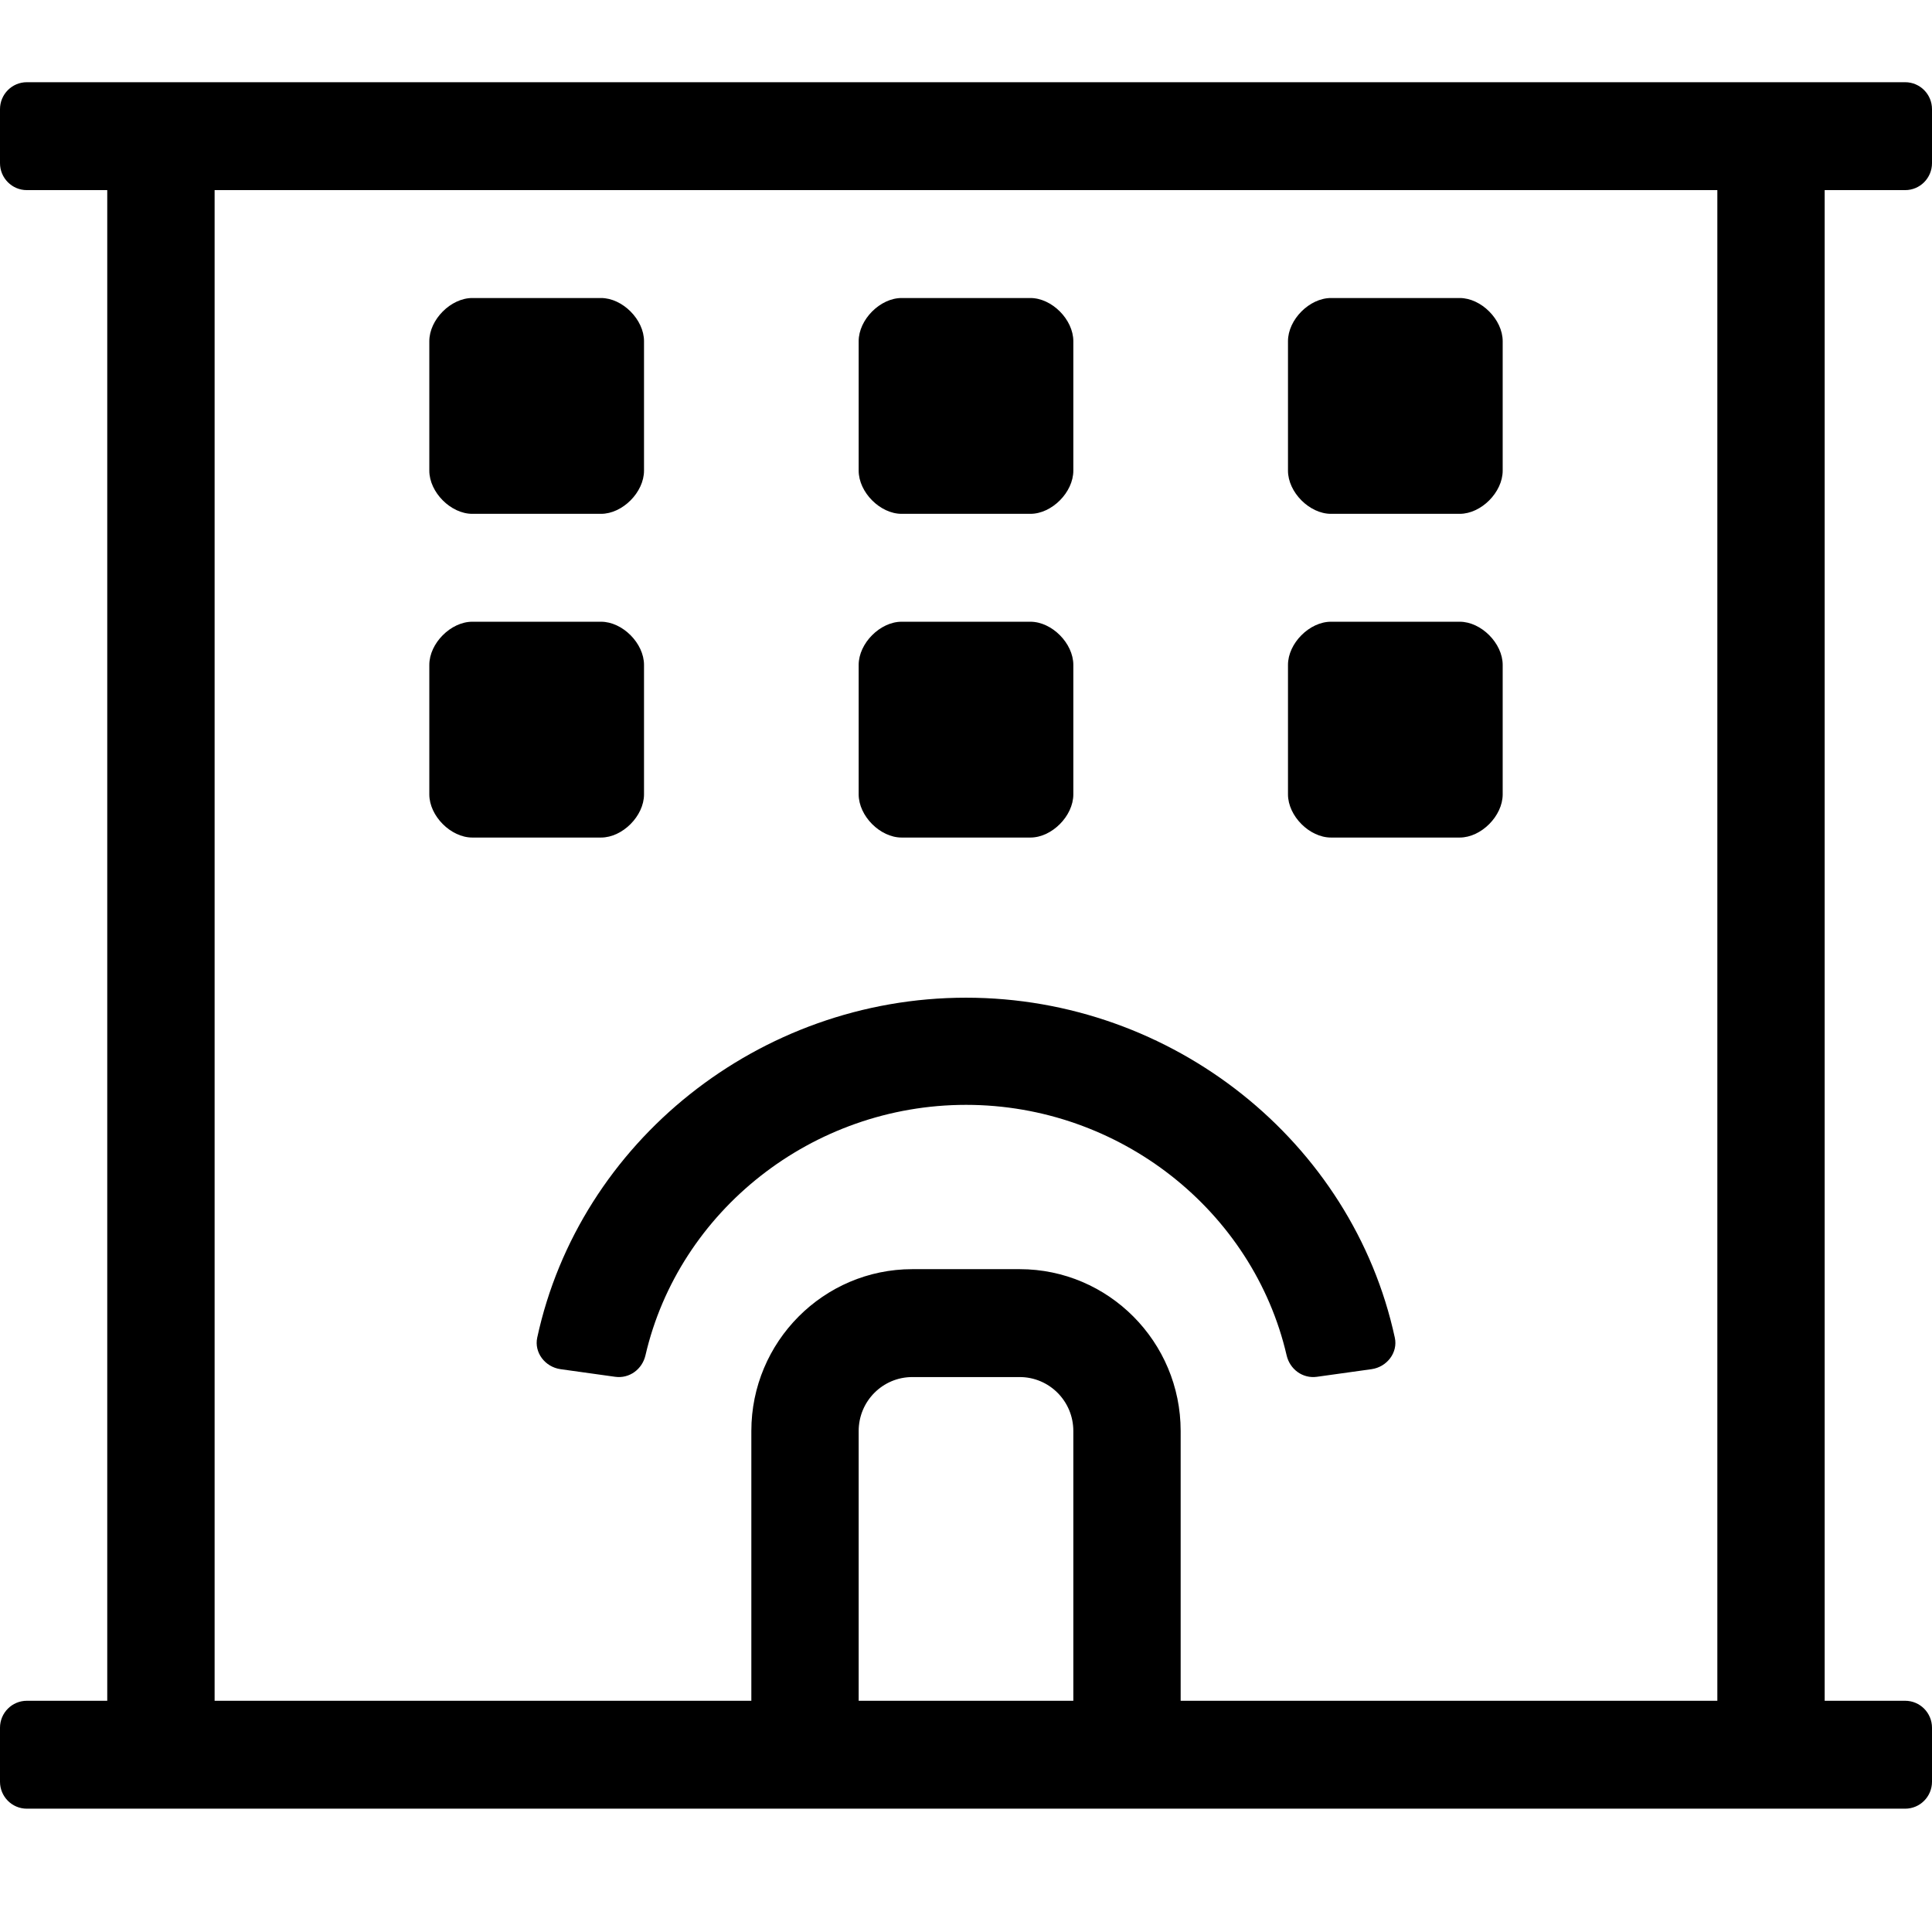 <svg width="47" height="47" viewBox="0 0 47 47" fill="none" xmlns="http://www.w3.org/2000/svg">
<path d="M32.378 20.375H35.511C36.033 20.375 36.556 19.85 36.556 19.325V16.175C36.556 15.65 36.033 15.125 35.511 15.125H32.378C31.856 15.125 31.333 15.65 31.333 16.175V19.325C31.333 19.85 31.856 20.375 32.378 20.375ZM21.933 12.5H25.067C25.589 12.5 26.111 11.975 26.111 11.45V8.3C26.111 7.775 25.589 7.25 25.067 7.25H21.933C21.411 7.25 20.889 7.775 20.889 8.3V11.45C20.889 11.975 21.411 12.5 21.933 12.5V12.5ZM32.378 12.5H35.511C36.033 12.5 36.556 11.975 36.556 11.45V8.3C36.556 7.775 36.033 7.25 35.511 7.25H32.378C31.856 7.25 31.333 7.775 31.333 8.3V11.45C31.333 11.975 31.856 12.5 32.378 12.5V12.5ZM11.489 12.5H14.622C15.144 12.5 15.667 11.975 15.667 11.45V8.3C15.667 7.775 15.144 7.25 14.622 7.25H11.489C10.967 7.25 10.444 7.775 10.444 8.3V11.45C10.444 11.975 10.967 12.5 11.489 12.5V12.5ZM21.933 20.375H25.067C25.589 20.375 26.111 19.85 26.111 19.325V16.175C26.111 15.65 25.589 15.125 25.067 15.125H21.933C21.411 15.125 20.889 15.65 20.889 16.175V19.325C20.889 19.85 21.411 20.375 21.933 20.375ZM46.347 4.625C46.708 4.625 47 4.331 47 3.969V2.656C47 2.294 46.708 2 46.347 2H0.653C0.292 2 0 2.294 0 2.656V3.969C0 4.331 0.292 4.625 0.653 4.625H2.609V41.375H0.653C0.292 41.375 0 41.669 0 42.031V43.344C0 43.706 0.292 44 0.653 44H46.347C46.708 44 47 43.706 47 43.344V42.031C47 41.669 46.708 41.375 46.347 41.375H44.389V4.625H46.347ZM26.111 41.375H20.889V34.812C20.889 34.087 21.473 33.5 22.194 33.5H24.806C25.527 33.5 26.111 34.087 26.111 34.812V41.375ZM41.778 41.375H28.722V34.812C28.722 32.641 26.965 30.875 24.806 30.875H22.194C20.035 30.875 18.278 32.641 18.278 34.812V41.375H5.221V4.625H41.778V41.375ZM11.489 20.375H14.622C15.144 20.375 15.667 19.85 15.667 19.325V16.175C15.667 15.65 15.144 15.125 14.622 15.125H11.489C10.967 15.125 10.444 15.65 10.444 16.175V19.325C10.444 19.85 10.967 20.375 11.489 20.375ZM13.636 33.308L14.962 33.493C15.312 33.543 15.623 33.31 15.702 32.972C16.515 29.458 19.76 26.878 23.501 26.878C27.241 26.878 30.486 29.458 31.3 32.972C31.378 33.31 31.689 33.543 32.04 33.493L33.366 33.308C33.741 33.255 34.011 32.904 33.932 32.542C32.902 27.782 28.536 24.271 23.5 24.271C18.464 24.271 14.098 27.782 13.069 32.541C12.991 32.904 13.26 33.255 13.636 33.308V33.308Z" fill="black"/>
</svg>
